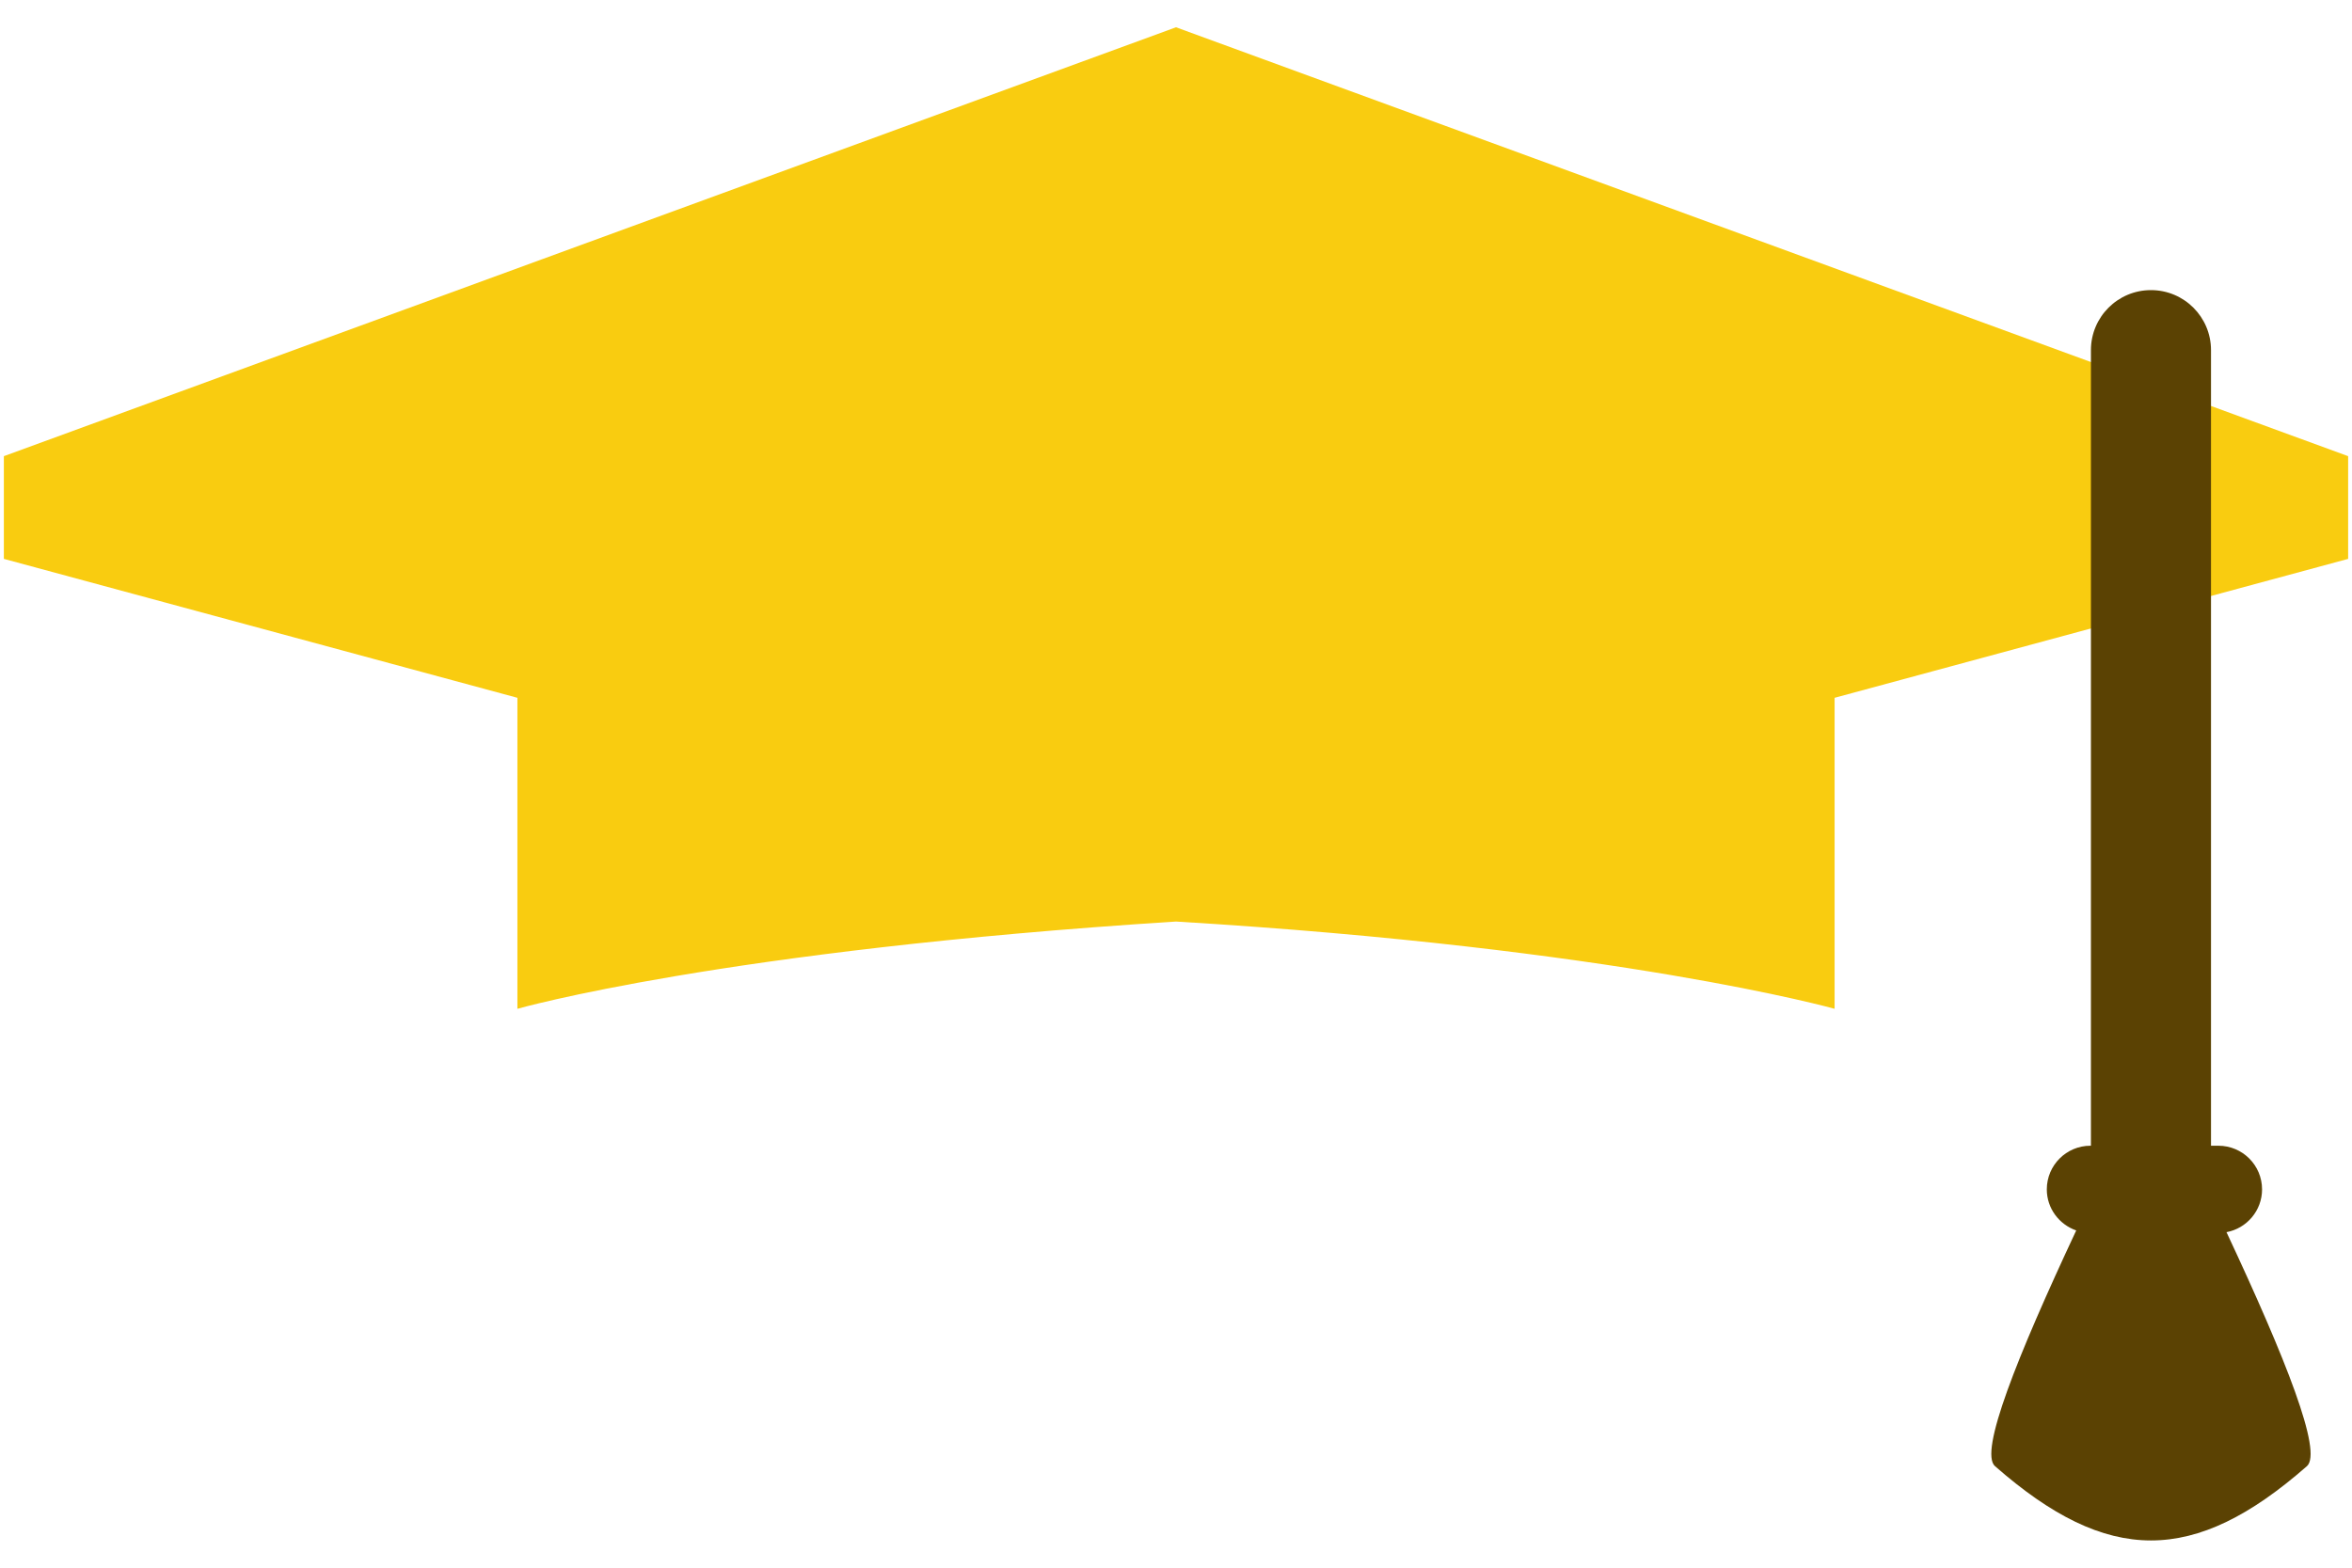<?xml version="1.0" encoding="utf-8"?>
<!-- Generator: Adobe Illustrator 16.0.0, SVG Export Plug-In . SVG Version: 6.00 Build 0)  -->
<!DOCTYPE svg PUBLIC "-//W3C//DTD SVG 1.1//EN" "http://www.w3.org/Graphics/SVG/1.1/DTD/svg11.dtd">
<svg version="1.1" id="reward" xmlns="http://www.w3.org/2000/svg" xmlns:xlink="http://www.w3.org/1999/xlink" x="0px" y="0px"
	 width="75px" height="50px" viewBox="0 0 75 50" enable-background="new 0 0 75 50" xml:space="preserve">
<g>
	<path id="hat" fill="#F9CC10" d="M37.5,0.87L0.123,14.549v3.276l16.376,4.431v9.919c0,0,6.516-1.864,21.001-2.783
		c14.109,0.846,21.001,2.783,21.001,2.783v-9.919l16.376-4.431v-3.276L37.5,0.87z"/>
	<path id="string" fill="#5B4203" d="M70.998,39.299c0.646-0.121,1.134-0.686,1.134-1.365c0-0.768-0.623-1.392-1.392-1.392h-0.236
		V11.167c0-1.057-0.857-1.914-1.915-1.914c-1.057,0-1.914,0.857-1.914,1.914v25.375H66.66c-0.769,0-1.392,0.624-1.392,1.392
		c0,0.608,0.394,1.12,0.938,1.31c-1.898,4.054-3.1,7.07-2.59,7.518c3.601,3.159,6.345,3.159,9.946,0
		C74.069,46.315,72.892,43.343,70.998,39.299z"/>
</g>
</svg>
